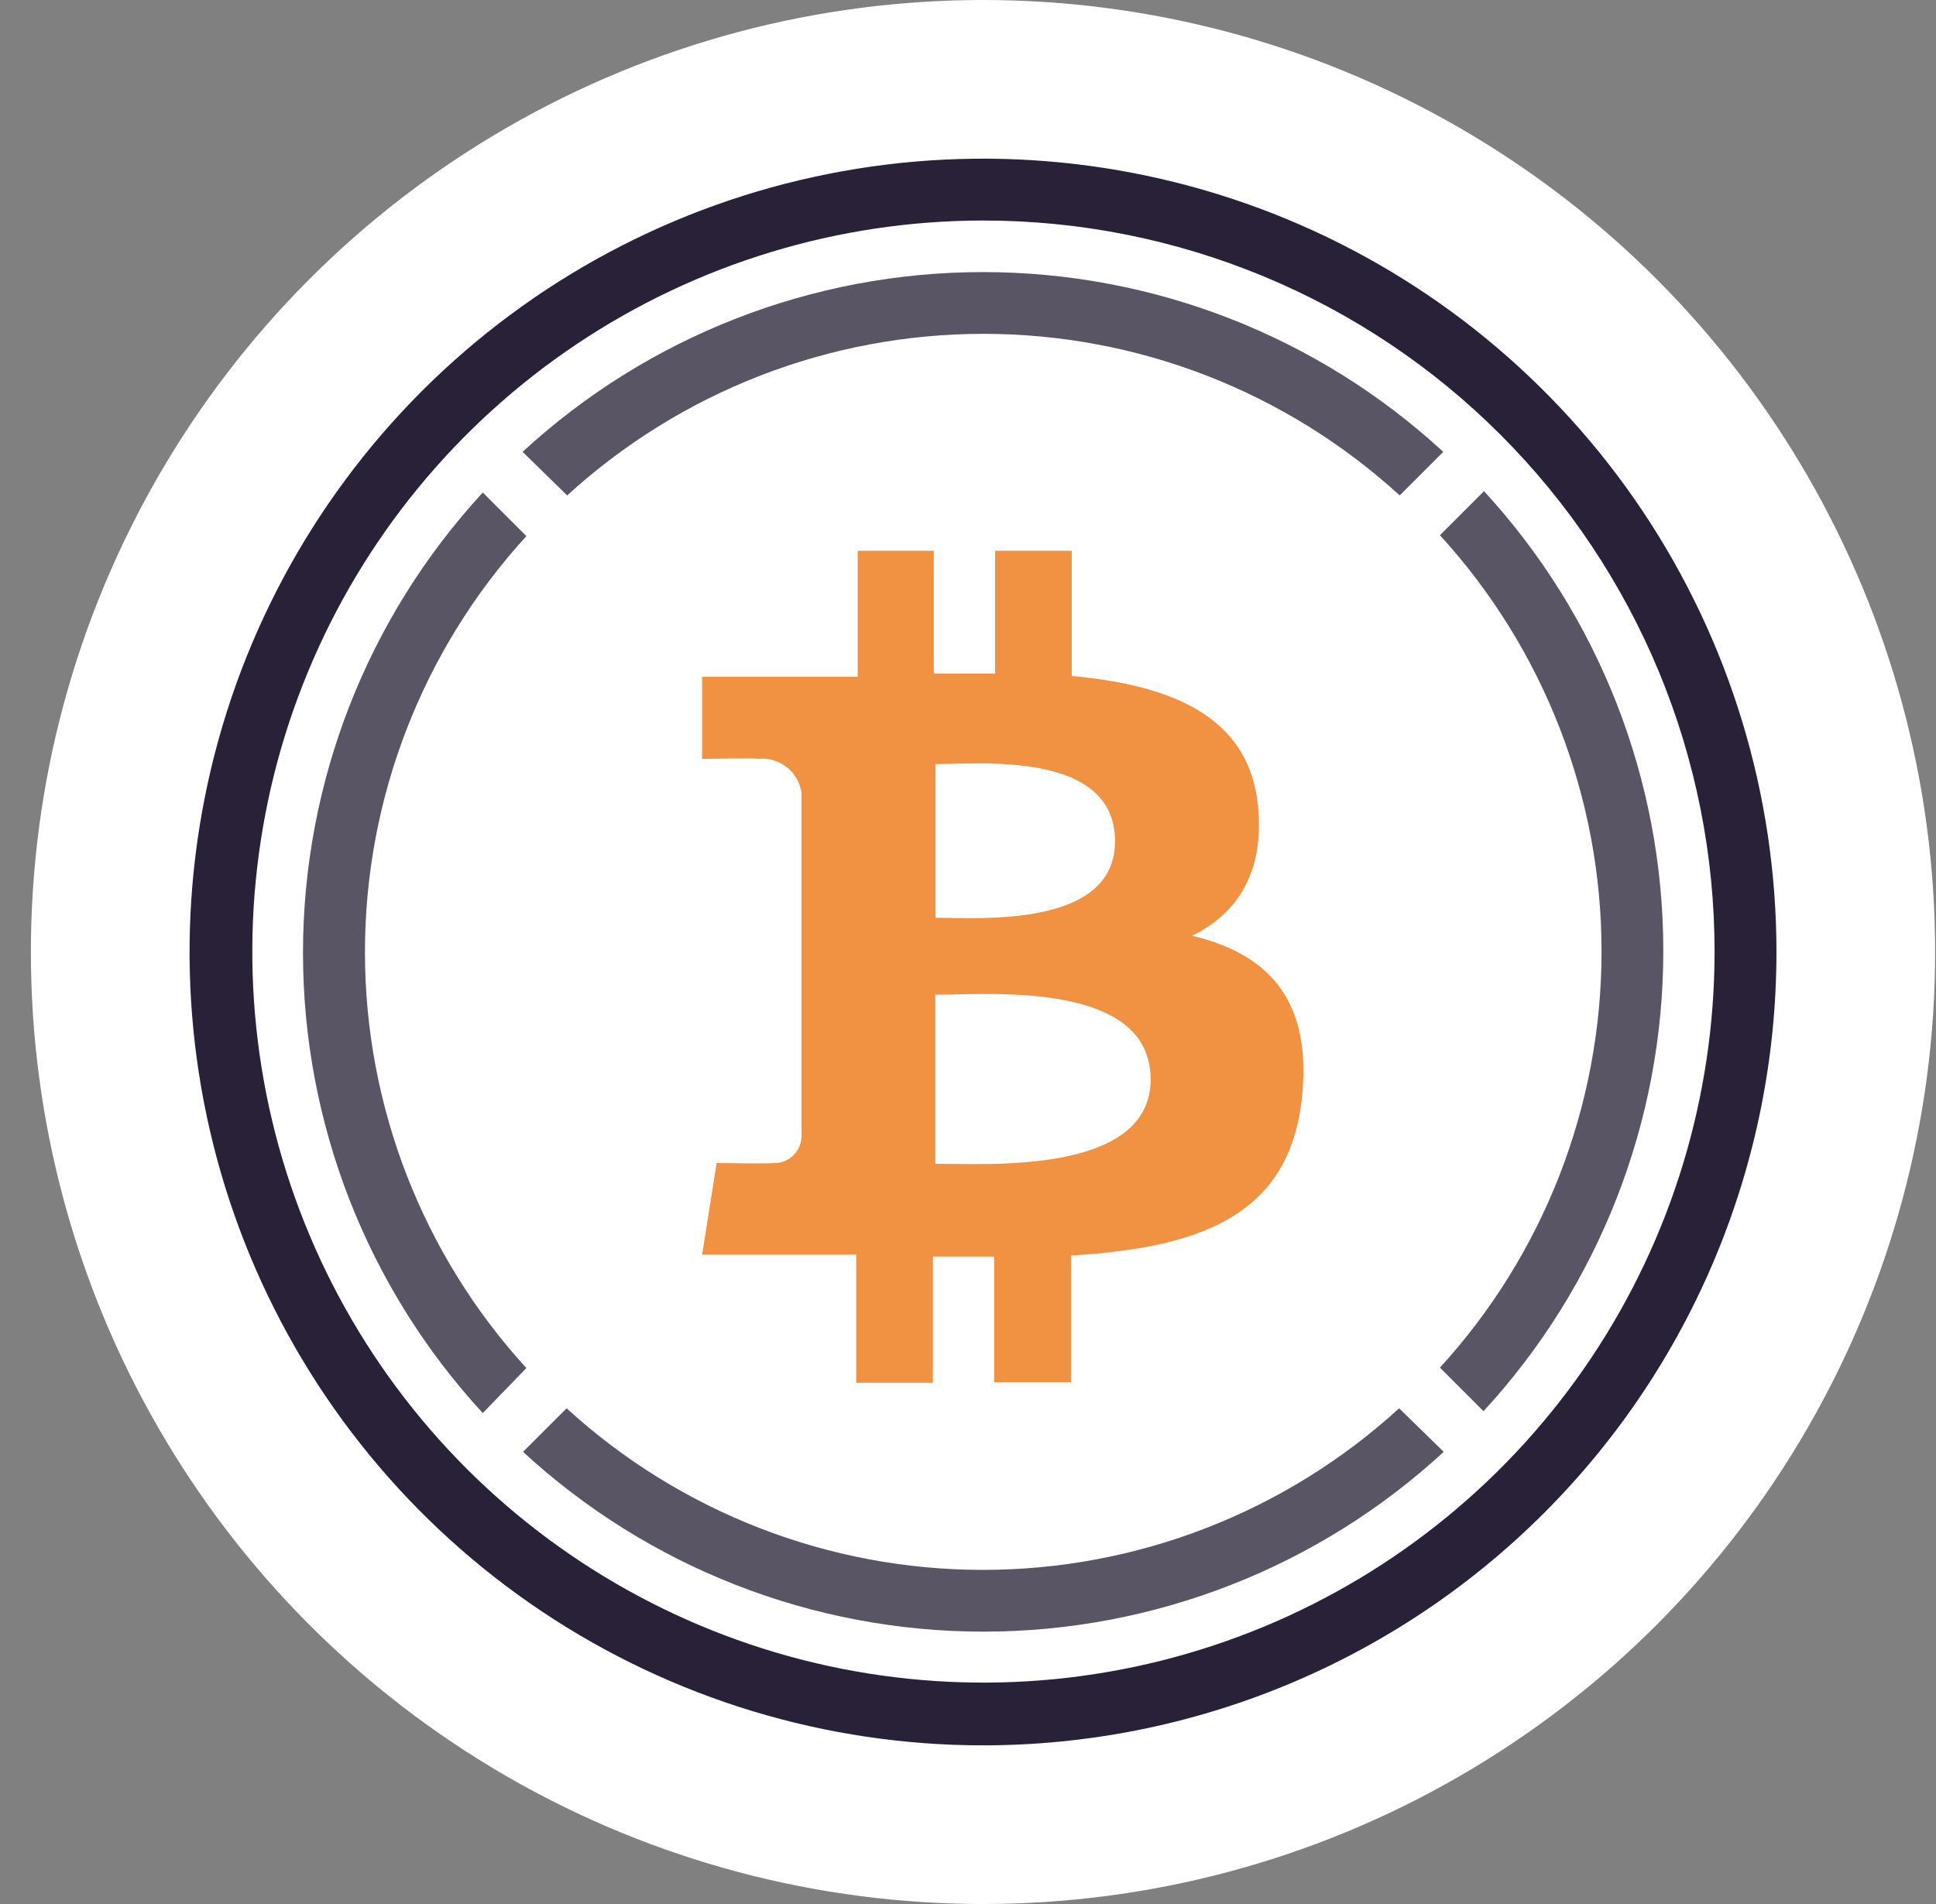 <svg width="61" height="60" viewBox="0 0 61 60" fill="none" xmlns="http://www.w3.org/2000/svg">
<rect x="0" y="0" width="61" height="60" fill="#808080" stroke="none"/>
<g clip-path="url(#clip0_2837_39705)">
<circle cx="30.973" cy="30" r="30" fill="white"/>
<path d="M46.743 15.493L45.37 16.866C48.646 20.449 50.462 25.127 50.462 29.982C50.462 34.836 48.646 39.515 45.37 43.097L46.743 44.47C50.386 40.518 52.408 35.34 52.408 29.966C52.408 24.591 50.386 19.413 46.743 15.461V15.493Z" fill="#5A5564"/>
<path d="M17.871 15.612C21.454 12.336 26.132 10.52 30.987 10.52C35.841 10.52 40.52 12.336 44.102 15.612L45.475 14.239C41.523 10.596 36.345 8.574 30.971 8.574C25.596 8.574 20.418 10.596 16.466 14.239L17.871 15.612Z" fill="#5A5564"/>
<path d="M16.585 43.111C13.313 39.529 11.499 34.853 11.499 30.002C11.499 25.151 13.313 20.475 16.585 16.894L15.212 15.521C11.569 19.472 9.547 24.65 9.547 30.025C9.547 35.4 11.569 40.578 15.212 44.529L16.585 43.111Z" fill="#5A5564"/>
<path d="M44.084 44.379C40.501 47.654 35.823 49.471 30.968 49.471C26.114 49.471 21.435 47.654 17.853 44.379L16.48 45.751C20.432 49.395 25.61 51.417 30.984 51.417C36.359 51.417 41.537 49.395 45.489 45.751L44.084 44.379Z" fill="#5A5564"/>
<path d="M39.64 25.419C39.366 22.554 36.895 21.593 33.769 21.301V17.356H31.353V21.227C30.717 21.227 30.067 21.227 29.422 21.227V17.356H27.024V21.328H22.122V23.914C22.122 23.914 23.907 23.882 23.88 23.914C24.202 23.878 24.525 23.969 24.781 24.167C25.037 24.365 25.206 24.655 25.253 24.975V35.848C25.246 35.961 25.216 36.072 25.166 36.173C25.116 36.275 25.046 36.365 24.96 36.439C24.876 36.514 24.777 36.571 24.67 36.608C24.563 36.644 24.45 36.658 24.337 36.649C24.369 36.677 22.58 36.649 22.58 36.649L22.122 39.537H26.978V43.573H29.394V39.596H31.325V43.555H33.746V39.564C37.828 39.317 40.675 38.31 41.032 34.489C41.32 31.414 39.874 30.041 37.563 29.487C38.968 28.796 39.837 27.515 39.64 25.419ZM36.254 34.013C36.254 37.015 31.11 36.672 29.472 36.672V31.345C31.11 31.35 36.254 30.879 36.254 34.013ZM35.133 26.508C35.133 29.254 30.84 28.92 29.477 28.92V24.078C30.84 24.078 35.133 23.648 35.133 26.508Z" fill="#F09242"/>
<path d="M30.968 55C26.024 54.999 21.191 53.532 17.081 50.785C12.97 48.038 9.767 44.133 7.875 39.565C5.983 34.997 5.489 29.971 6.454 25.122C7.418 20.273 9.799 15.818 13.295 12.322C16.791 8.826 21.245 6.445 26.095 5.481C30.944 4.516 35.97 5.011 40.538 6.902C45.106 8.794 49.01 11.997 51.758 16.108C54.505 20.218 55.972 25.051 55.973 29.995C55.974 33.279 55.327 36.531 54.071 39.565C52.815 42.599 50.973 45.356 48.651 47.678C46.329 50 43.572 51.842 40.538 53.098C37.504 54.354 34.252 55.001 30.968 55ZM30.968 6.949C26.413 6.953 21.962 8.307 18.176 10.84C14.39 13.373 11.44 16.972 9.699 21.181C7.958 25.39 7.504 30.021 8.394 34.488C9.284 38.956 11.479 43.059 14.7 46.279C17.922 49.499 22.026 51.692 26.494 52.581C30.961 53.469 35.592 53.013 39.8 51.27C44.009 49.528 47.606 46.576 50.138 42.79C52.669 39.003 54.022 34.55 54.023 29.995C54.025 26.968 53.429 23.97 52.271 21.173C51.112 18.375 49.414 15.834 47.273 13.694C45.132 11.553 42.59 9.856 39.792 8.699C36.994 7.541 33.996 6.947 30.968 6.949Z" fill="#282138"/>
</g>
<defs>
<clipPath id="clip0_2837_39705">
<rect width="60" height="60" fill="white" transform="translate(0.973)"/>
</clipPath>
</defs>
</svg>
